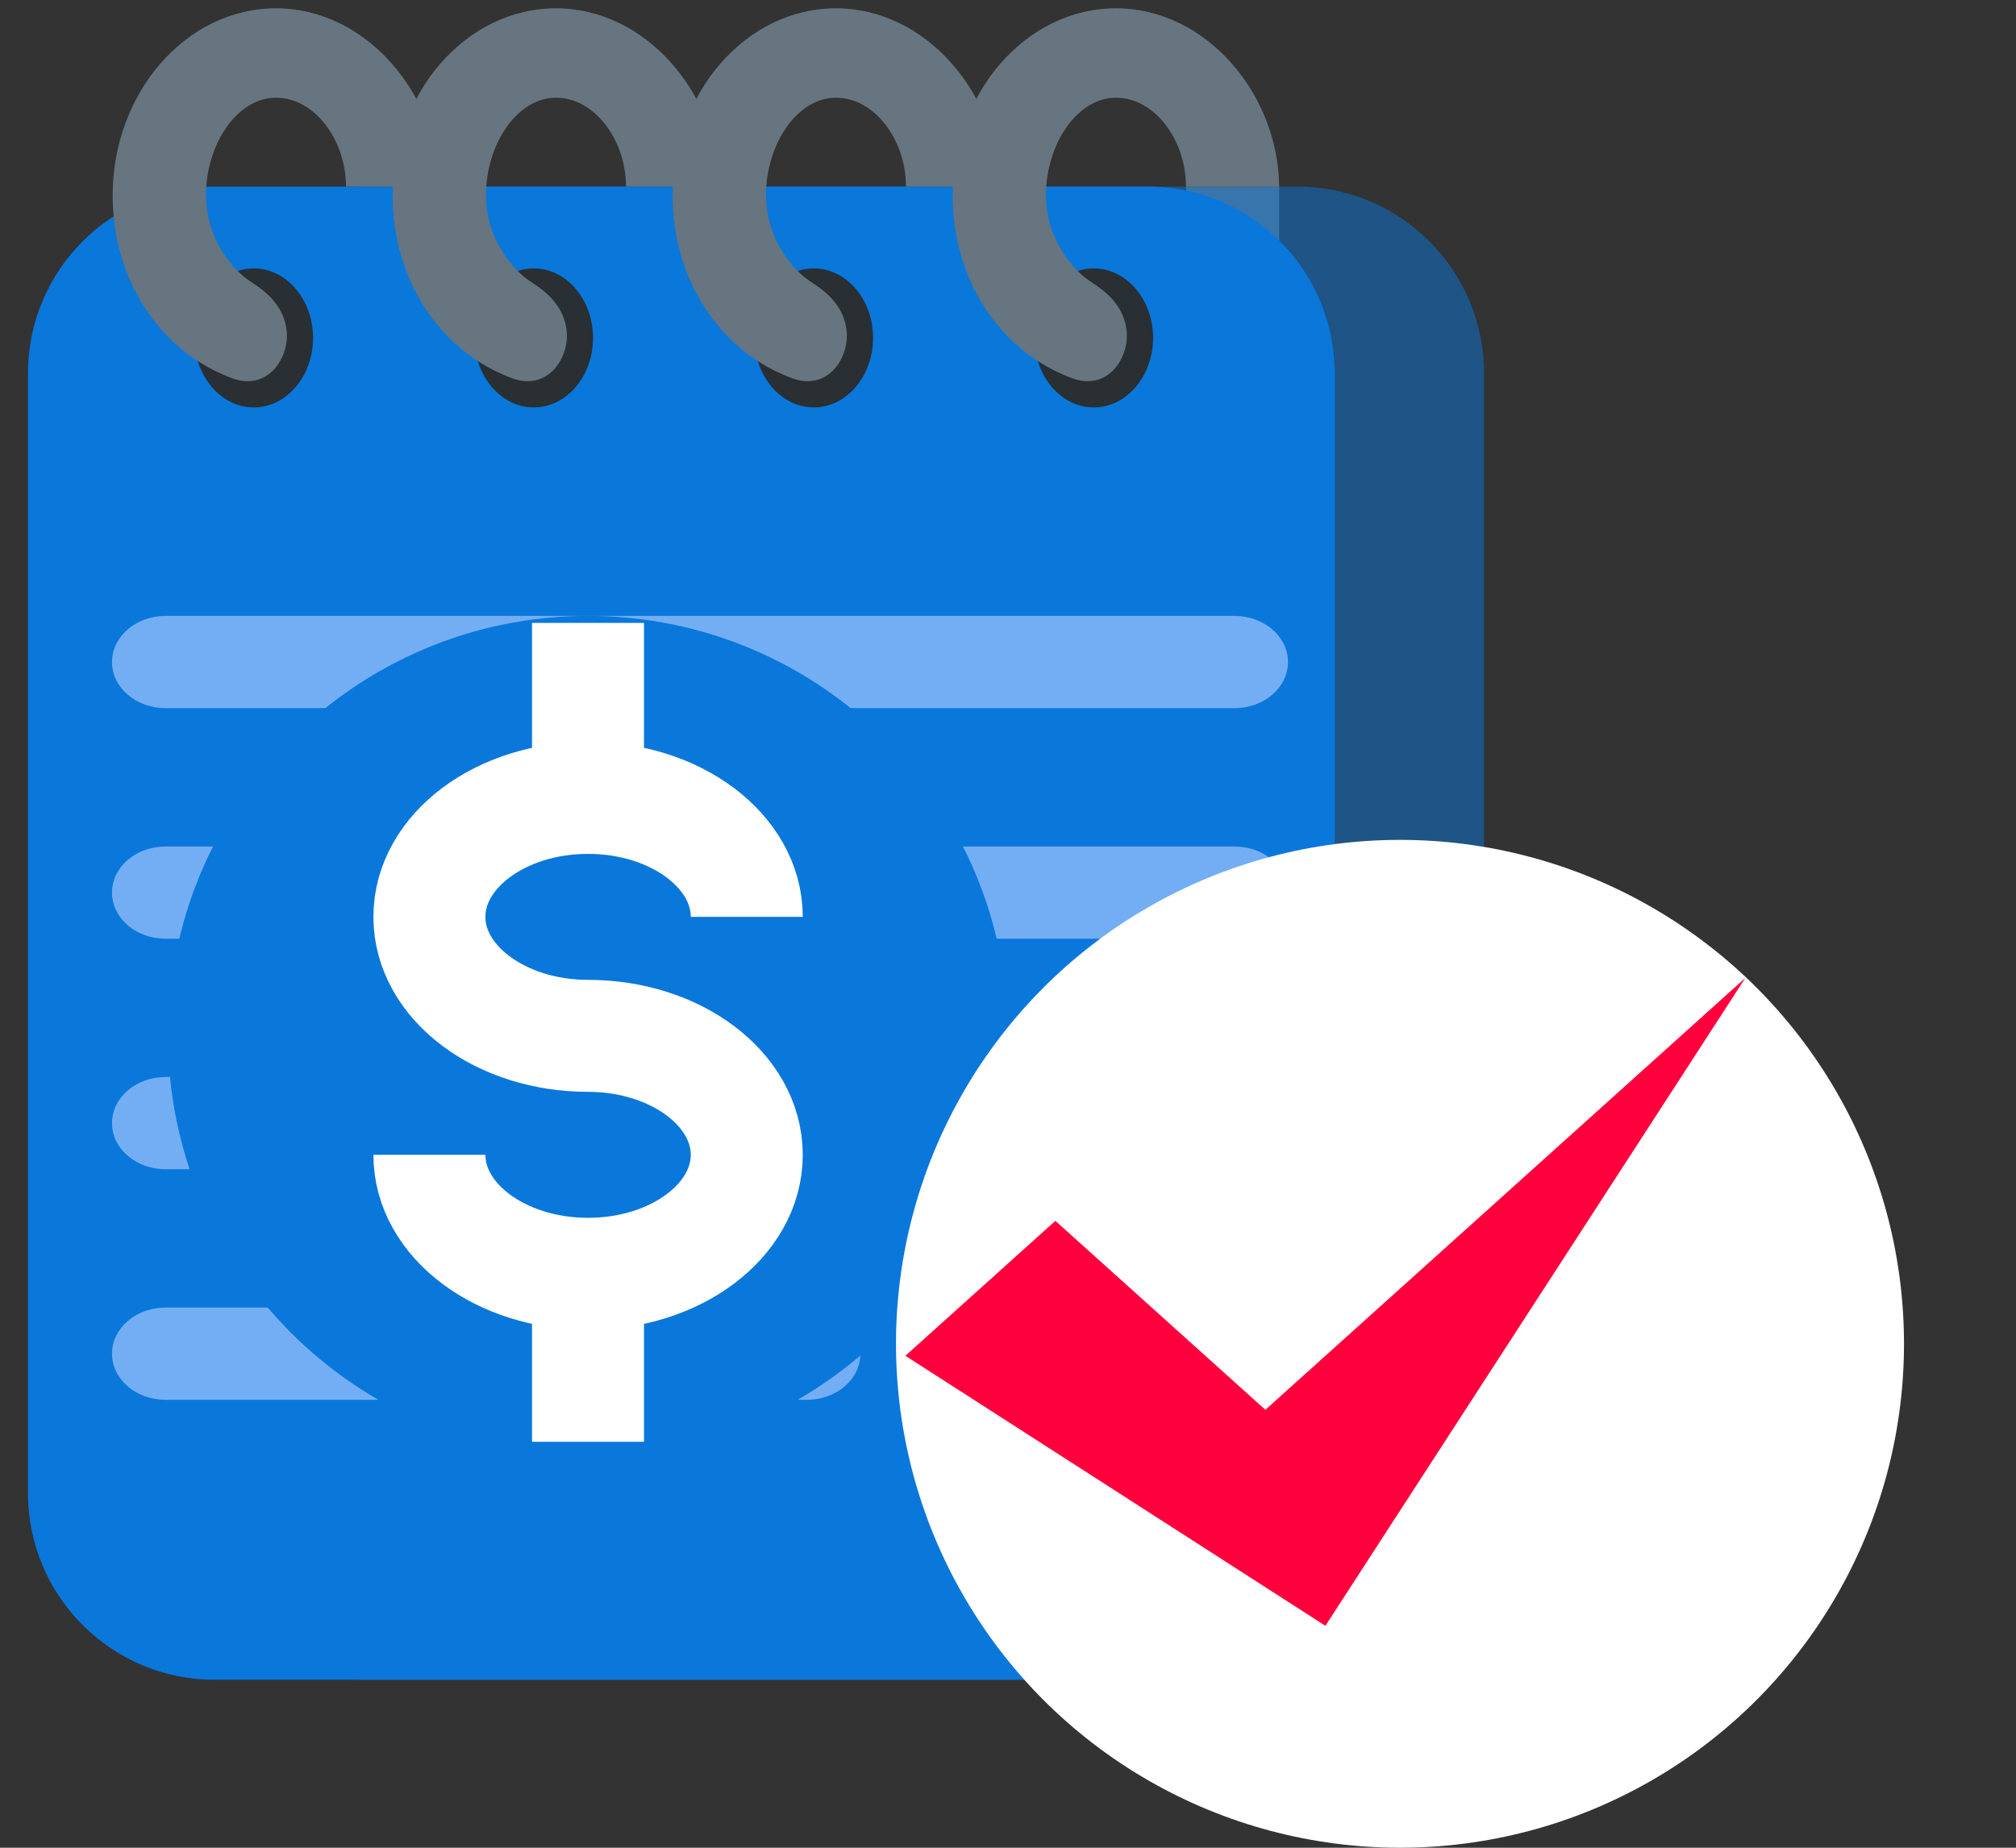 <svg width="36" height="33" viewBox="0 0 36 33" fill="none" xmlns="http://www.w3.org/2000/svg">
<rect x="0" y="0" width="36" height="33" fill="#333333" stroke="none"/>
<g clip-path="url(#clip0_9228_25842)">
<path d="M21.18 3.333H22.843V5.326H21.18V3.333Z" fill="#66757F"/>
<path d="M23.168 3.333H6.501C4.66 3.333 3.168 4.826 3.168 6.667V26.667C3.168 28.508 4.66 30 6.501 30H23.168C25.009 30 26.501 28.508 26.501 26.667V6.667C26.501 4.826 25.009 3.333 23.168 3.333Z" fill="#0A77DB" fill-opacity="0.5"/>
<path d="M20.5 3.333H3.833C1.992 3.333 0.5 4.826 0.5 6.667V26.667C0.5 28.508 1.992 30 3.833 30H20.5C22.341 30 23.833 28.508 23.833 26.667V6.667C23.833 4.826 22.341 3.333 20.5 3.333Z" fill="#0A77DB"/>
<path d="M23 11.823C23 12.279 22.573 12.647 22.046 12.647H2.955C2.428 12.647 2 12.279 2 11.823C2 11.369 2.428 11 2.955 11H22.046C22.573 11 23 11.369 23 11.823ZM23 15.941C23 16.397 22.573 16.765 22.046 16.765H2.955C2.428 16.765 2 16.397 2 15.941C2 15.486 2.428 15.118 2.955 15.118H22.046C22.573 15.118 23 15.486 23 15.941ZM23 20.059C23 20.514 22.573 20.882 22.046 20.882H2.955C2.428 20.882 2 20.514 2 20.059C2 19.603 2.428 19.235 2.955 19.235H22.046C22.573 19.235 23 19.603 23 20.059ZM15.364 24.177C15.364 24.632 14.937 25 14.409 25H2.955C2.428 25 2 24.632 2 24.177C2 23.721 2.428 23.353 2.955 23.353H14.409C14.937 23.353 15.364 23.721 15.364 24.177Z" fill="#A0C7FF" fill-opacity="0.7"/>
<path d="M4.532 7.276C3.947 7.276 3.473 6.721 3.473 6.035C3.473 5.35 3.947 4.794 4.532 4.794C5.116 4.794 5.59 5.35 5.59 6.035C5.59 6.72 5.116 7.276 4.532 7.276Z" fill="#292F33"/>
<path d="M5.119 5.903C5.073 5.503 4.808 5.243 4.512 5.055C4.108 4.799 3.678 4.215 3.678 3.491C3.678 2.571 4.238 1.745 4.928 1.745C5.619 1.745 6.178 2.499 6.178 3.333H7.842C7.824 1.666 6.529 0.148 4.928 0.148C3.317 0.148 2.012 1.664 2.012 3.486C2.012 5.03 2.883 6.295 4.153 6.758C4.786 6.988 5.173 6.385 5.119 5.903Z" fill="#66757F"/>
<path d="M9.532 7.276C8.947 7.276 8.473 6.721 8.473 6.035C8.473 5.35 8.947 4.794 9.532 4.794C10.116 4.794 10.59 5.35 10.59 6.035C10.59 6.72 10.116 7.276 9.532 7.276V7.276Z" fill="#292F33"/>
<path d="M10.119 5.903C10.073 5.503 9.808 5.243 9.512 5.055C9.108 4.799 8.678 4.215 8.678 3.491C8.678 2.571 9.238 1.745 9.928 1.745C10.619 1.745 11.178 2.499 11.178 3.333H12.842C12.825 1.666 11.529 0.148 9.928 0.148C8.317 0.148 7.012 1.664 7.012 3.486C7.012 5.03 7.883 6.295 9.153 6.758C9.786 6.988 10.173 6.385 10.119 5.903Z" fill="#66757F"/>
<path d="M14.532 7.276C13.947 7.276 13.473 6.721 13.473 6.035C13.473 5.35 13.947 4.794 14.532 4.794C15.116 4.794 15.591 5.35 15.591 6.035C15.59 6.72 15.116 7.276 14.532 7.276Z" fill="#292F33"/>
<path d="M15.118 5.903C15.073 5.503 14.807 5.243 14.512 5.055C14.108 4.799 13.678 4.215 13.678 3.491C13.678 2.571 14.238 1.745 14.928 1.745C15.619 1.745 16.178 2.499 16.178 3.333H17.842C17.825 1.666 16.529 0.148 14.928 0.148C13.317 0.148 12.012 1.664 12.012 3.486C12.012 5.03 12.883 6.295 14.153 6.758C14.785 6.988 15.172 6.385 15.118 5.903V5.903Z" fill="#66757F"/>
<path d="M19.532 7.276C18.947 7.276 18.473 6.721 18.473 6.035C18.473 5.35 18.947 4.794 19.532 4.794C20.116 4.794 20.591 5.35 20.591 6.035C20.59 6.72 20.116 7.276 19.532 7.276Z" fill="#292F33"/>
<path d="M20.118 5.903C20.073 5.503 19.807 5.243 19.512 5.055C19.108 4.799 18.678 4.215 18.678 3.491C18.678 2.571 19.238 1.745 19.928 1.745C20.619 1.745 21.178 2.499 21.178 3.333H22.842C22.825 1.666 21.529 0.148 19.928 0.148C18.317 0.148 17.012 1.664 17.012 3.486C17.012 5.03 17.883 6.295 19.153 6.758C19.785 6.988 20.172 6.385 20.118 5.903V5.903Z" fill="#66757F"/>
<path d="M10.5 26C14.642 26 18 22.642 18 18.5C18 14.358 14.642 11 10.5 11C6.358 11 3 14.358 3 18.5C3 22.642 6.358 26 10.5 26Z" fill="#0A77DB"/>
<path d="M7.668 20.625C7.668 21.799 8.937 22.75 10.501 22.75C12.066 22.75 13.335 21.799 13.335 20.625C13.335 19.451 12.066 18.5 10.501 18.5C8.937 18.5 7.668 17.549 7.668 16.375C7.668 15.201 8.937 14.25 10.501 14.25C12.066 14.25 13.335 15.201 13.335 16.375" fill="#0A77DB"/>
<path d="M7.668 20.625C7.668 21.799 8.937 22.75 10.501 22.75C12.066 22.75 13.335 21.799 13.335 20.625C13.335 19.451 12.066 18.5 10.501 18.5C8.937 18.5 7.668 17.549 7.668 16.375C7.668 15.201 8.937 14.25 10.501 14.25C12.066 14.25 13.335 15.201 13.335 16.375" stroke="white" stroke-width="2" stroke-miterlimit="10"/>
<path d="M10.5 14.125V11.125Z" fill="#0A77DB"/>
<path d="M10.5 14.125V11.125" stroke="white" stroke-width="2" stroke-miterlimit="10"/>
<path d="M10.5 25.75V22.75Z" fill="#0A77DB"/>
<path d="M10.5 25.75V22.75" stroke="white" stroke-width="2" stroke-miterlimit="10"/>
</g>
<circle cx="25" cy="24" r="9" fill="white"/>
<path d="M18.846 21.804L16.168 24.214L23.668 29.036L31.168 17.464L22.596 25.179L18.846 21.804Z" fill="#FF003D"/>
<defs>
<clipPath id="clip0_9228_25842">
<rect width="30" height="30" fill="white"/>
</clipPath>
</defs>
</svg>
